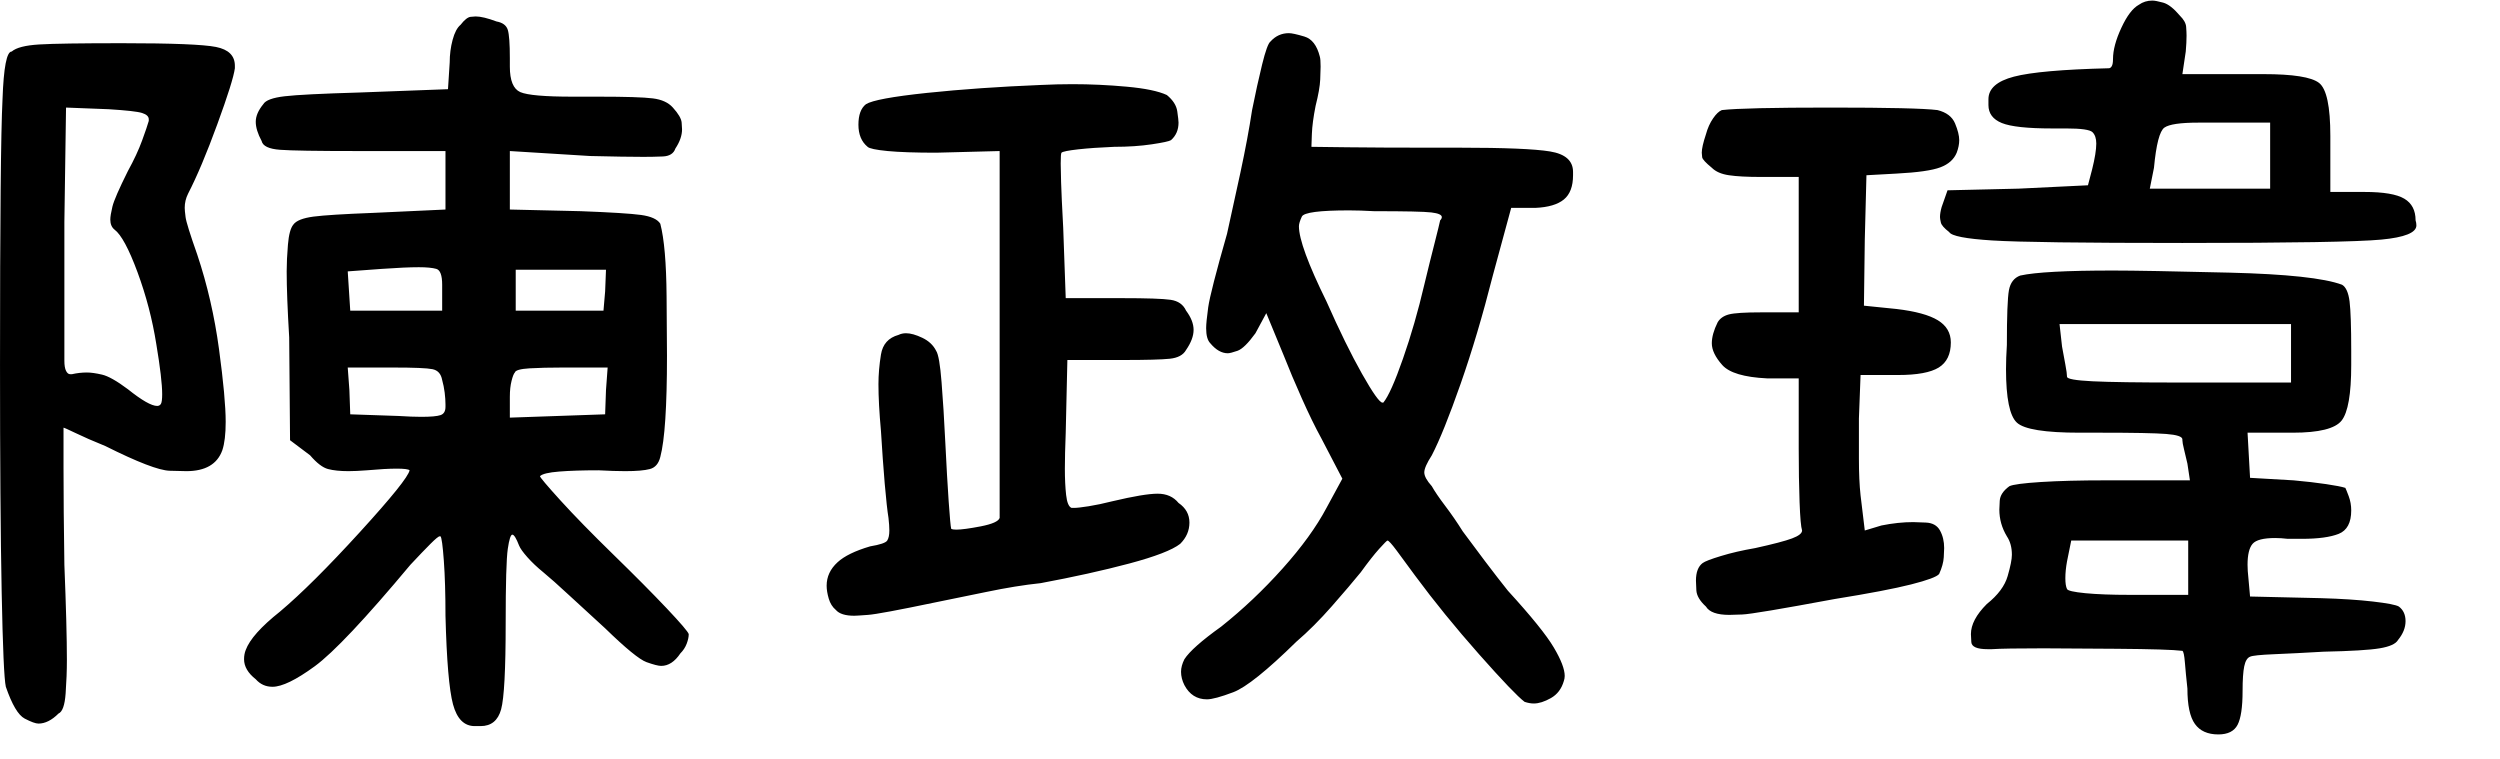 <?xml version="1.0" encoding="UTF-8" standalone="no"?>
        <svg 
    viewBox="14.648 -76.318 438.135 52.295"
    width="423.486"
    height="128.613"
   xmlns="http://www.w3.org/2000/svg"
   xmlns:svg="http://www.w3.org/2000/svg">
   <path d="M57.71-2.78L57.71-2.78Q58.74-5.57 63.72-9.52L63.72-9.52Q69.29-14.21 77.71-23.44Q86.13-32.67 86.43-34.28L86.43-34.28Q86.13-34.57 84.16-34.57Q82.18-34.57 78.96-34.28L78.96-34.28Q77.05-34.13 75.73-34.13L75.73-34.13Q73.54-34.13 72.14-34.50Q70.75-34.86 68.99-36.91L68.99-36.91L65.48-39.55L65.33-57.57Q64.89-64.89 64.89-69.14L64.89-69.14Q64.89-71.19 65.11-73.83Q65.33-76.46 66.06-77.34L66.06-77.34Q66.80-78.37 69.58-78.74Q72.36-79.10 79.98-79.39L79.98-79.39L92.72-79.98L92.72-90.23L77.20-90.23Q66.65-90.23 63.72-90.45Q60.79-90.67 60.50-91.99L60.50-91.99Q59.47-93.90 59.47-95.36Q59.47-96.83 60.79-98.44L60.79-98.44Q61.38-99.46 64.53-99.83Q67.68-100.20 77.64-100.49L77.64-100.49L93.16-101.07L93.46-105.76Q93.46-107.81 93.97-109.72Q94.48-111.62 95.36-112.35L95.36-112.35Q96.39-113.67 97.12-113.75Q97.85-113.82 98.00-113.82L98.00-113.82Q99.32-113.82 101.66-112.94L101.66-112.94Q103.27-112.65 103.64-111.47Q104.00-110.30 104.00-106.49L104.00-106.49Q104.00-105.76 104.00-105.03L104.00-105.03Q104.00-101.37 105.83-100.56Q107.67-99.76 114.99-99.76L114.99-99.76Q117.04-99.76 119.53-99.76L119.53-99.76Q126.71-99.76 129.05-99.46Q131.40-99.17 132.57-97.85L132.57-97.85Q134.03-96.24 134.11-95.21Q134.18-94.19 134.18-94.04L134.18-94.04Q134.18-92.43 133.01-90.67L133.01-90.67Q132.57-89.36 130.81-89.28Q129.05-89.21 127.44-89.21L127.44-89.21Q124.22-89.21 118.07-89.36L118.07-89.36L104.00-90.23L104.00-79.98L116.46-79.69Q124.37-79.39 127.00-79.03Q129.64-78.66 130.37-77.49L130.37-77.49Q131.40-73.54 131.47-64.75Q131.54-55.96 131.54-54.35L131.54-54.35Q131.54-41.02 130.37-36.62L130.37-36.62Q129.93-34.86 128.54-34.50Q127.15-34.13 124.22-34.13L124.22-34.13Q122.31-34.13 119.53-34.28L119.53-34.28Q115.43-34.28 112.65-34.06Q109.86-33.84 109.28-33.25L109.28-33.25Q109.28-32.96 112.87-29.00Q116.46-25.05 122.17-19.48L122.17-19.48Q127.73-14.06 131.47-10.11Q135.21-6.15 135.35-5.57L135.35-5.57Q135.35-4.83 134.99-3.88Q134.62-2.93 133.89-2.20L133.89-2.20Q132.42 0 130.52 0L130.52 0Q129.79 0 127.95-0.66Q126.12-1.32 120.70-6.59L120.70-6.59Q117.48-9.52 114.48-12.30Q111.47-15.09 109.86-16.41L109.86-16.41Q108.25-17.72 107.08-19.04Q105.91-20.36 105.62-21.09L105.62-21.09Q104.88-23.00 104.44-23.00L104.44-23.00Q104.00-23.00 103.64-20.51Q103.27-18.02 103.27-7.47L103.27-7.47Q103.27 4.69 102.47 7.62Q101.66 10.55 98.88 10.55L98.88 10.55Q98.58 10.55 98.29 10.55L98.29 10.55Q98.00 10.55 97.85 10.55L97.85 10.55Q95.07 10.55 94.04 6.74Q93.02 2.93 92.72-8.79L92.72-8.79Q92.72-14.50 92.43-18.46Q92.14-22.41 91.85-22.71L91.85-22.71Q91.85-22.71 91.70-22.71L91.70-22.71Q91.41-22.71 90.09-21.39Q88.77-20.07 86.57-17.72L86.57-17.72Q74.71-3.52 69.80 0.07Q64.89 3.66 62.40 3.66L62.40 3.66Q60.64 3.66 59.47 2.34L59.47 2.34Q57.42 0.73 57.42-1.17L57.42-1.17Q57.42-2.05 57.71-2.78ZM15.09-99.32L15.09-99.32Q15.38-107.67 16.70-107.67L16.70-107.67Q16.70-107.67 16.70-107.67L16.70-107.67Q17.87-108.69 21.53-108.91Q25.20-109.13 36.04-109.13L36.04-109.13Q49.22-109.13 52.51-108.47Q55.81-107.81 55.81-105.18L55.81-105.18Q55.81-105.03 55.81-104.74L55.81-104.74Q55.52-102.54 52.73-94.92Q49.95-87.30 47.61-82.76L47.61-82.76Q47.02-81.59 47.02-80.27L47.02-80.27Q47.02-79.83 47.17-78.66Q47.31-77.49 49.22-72.07L49.22-72.07Q51.86-64.16 53.03-55.52Q54.20-46.88 54.20-42.77L54.20-42.77Q54.20-39.55 53.61-37.79L53.61-37.79Q52.29-34.13 47.31-34.13L47.31-34.13Q47.17-34.13 44.38-34.20Q41.60-34.28 33.11-38.53L33.11-38.53Q29.88-39.84 27.91-40.80Q25.93-41.75 25.78-41.75L25.78-41.75L25.78-34.57Q25.78-27.69 25.93-17.72L25.93-17.72Q26.37-6.74 26.37-1.03L26.37-1.03Q26.37 1.76 26.15 4.83Q25.93 7.91 24.90 8.35L24.90 8.35Q23.14 10.11 21.39 10.11L21.39 10.11Q20.65 10.11 18.97 9.23Q17.29 8.35 15.67 3.66L15.67 3.66Q15.23 1.76 14.94-12.96Q14.65-27.69 14.65-52.73L14.65-52.73Q14.65-90.67 15.09-99.32ZM26.22-51.71L26.22-51.71Q26.51-51.12 26.95-51.12L26.95-51.12Q27.10-51.12 27.25-51.12L27.25-51.12Q28.56-51.42 29.88-51.42L29.88-51.42Q30.91-51.42 32.52-51.05Q34.13-50.68 37.06-48.49L37.06-48.49Q40.72-45.56 42.19-45.56L42.19-45.56Q42.63-45.56 42.85-45.92Q43.07-46.29 43.07-47.61L43.07-47.61Q43.07-50.24 42.04-56.40L42.04-56.40Q41.02-62.84 38.75-68.99Q36.47-75.15 34.72-76.46L34.72-76.46Q33.98-77.05 33.98-78.22L33.98-78.22Q33.98-78.96 34.35-80.49Q34.72-82.03 37.06-86.72L37.06-86.72Q38.67-89.65 39.55-92.07Q40.43-94.48 40.72-95.51L40.72-95.51Q40.72-95.65 40.72-95.80L40.72-95.80Q40.72-96.53 39.55-96.90Q38.38-97.27 33.69-97.56L33.69-97.56L26.22-97.85L25.93-77.78L25.93-54.35Q25.93-53.91 25.93-53.47L25.93-53.47Q25.93-52.29 26.22-51.71ZM104.00-47.17L104.00-43.51L120.70-44.09L120.85-48.34L121.14-52.29L113.23-52.29Q109.86-52.29 107.45-52.15Q105.03-52.00 104.88-51.42L104.88-51.42Q104.59-51.12 104.30-49.95Q104.00-48.78 104.00-47.17L104.00-47.17ZM83.50-52.29L75.59-52.29L75.88-48.34L76.03-44.09L84.52-43.80Q86.87-43.65 88.48-43.65L88.48-43.65Q90.97-43.65 91.85-43.95Q92.72-44.24 92.72-45.41L92.72-45.41Q92.72-45.56 92.72-45.85L92.72-45.85Q92.72-46.73 92.58-47.90Q92.43-49.07 92.14-50.10L92.14-50.10Q91.85-51.71 90.45-52.00Q89.06-52.29 83.50-52.29L83.50-52.29ZM81.59-69.58L75.59-69.14L76.03-62.26L92.14-62.26L92.14-65.92Q92.14-66.36 92.14-66.80L92.14-66.80Q92.14-69.29 91.11-69.58Q90.09-69.87 88.04-69.87L88.04-69.87Q85.69-69.87 81.59-69.58L81.59-69.58ZM120.85-69.43L105.03-69.43L105.03-62.26L120.41-62.26L120.70-65.63L120.85-69.43ZM222.22-1.17L222.22-1.17Q223.54-3.22 228.66-6.88L228.66-6.88Q234.38-11.43 239.43-17.07Q244.48-22.71 247.12-27.69L247.12-27.69L249.90-32.81L246.24-39.84Q244.63-42.77 242.80-46.88Q240.97-50.98 239.65-54.35L239.65-54.35L236.57-61.82L234.67-58.30Q232.76-55.66 231.52-55.22Q230.27-54.79 229.83-54.79L229.83-54.79Q228.22-54.79 226.76-56.54L226.76-56.54Q226.03-57.28 226.03-59.18L226.03-59.18Q226.03-60.21 226.39-62.84Q226.76-65.48 229.69-75.73L229.69-75.73Q230.71-80.27 232.03-86.43Q233.35-92.58 234.08-97.41L234.08-97.41Q234.96-101.81 235.84-105.40Q236.72-108.98 237.30-109.42L237.30-109.42Q238.62-110.89 240.53-110.89L240.53-110.89Q241.26-110.89 243.24-110.30Q245.21-109.72 245.95-106.79L245.95-106.79Q246.09-106.35 246.09-105.03L246.09-105.03Q246.09-104.44 246.02-102.76Q245.95-101.07 245.21-98.14L245.21-98.14Q244.63-95.21 244.56-93.24Q244.48-91.26 244.48-90.97L244.48-90.97Q244.92-90.97 250.85-90.89Q256.79-90.82 265.28-90.82L265.28-90.82Q267.92-90.82 270.41-90.82L270.41-90.82Q282.28-90.82 286.30-90.16Q290.33-89.50 290.33-86.57L290.33-86.57Q290.33-86.28 290.33-85.99L290.33-85.99Q290.33-83.06 288.72-81.74Q287.11-80.42 283.74-80.27L283.74-80.27L279.49-80.27L276.27-68.41Q273.63-58.01 270.63-49.44Q267.63-40.87 265.58-36.91L265.58-36.91Q264.26-34.86 264.26-33.91Q264.26-32.96 265.58-31.49L265.58-31.49Q266.31-30.18 267.92-28.05Q269.53-25.93 271.00-23.58L271.00-23.58Q272.61-21.39 274.88-18.38Q277.15-15.38 278.91-13.18L278.91-13.18Q285.06-6.45 286.96-3.22Q288.87 0 288.87 1.76L288.87 1.76Q288.87 2.20 288.72 2.64L288.72 2.64Q288.13 4.69 286.45 5.64Q284.77 6.59 283.45 6.59L283.45 6.59Q282.71 6.59 281.84 6.30L281.84 6.30Q280.08 4.98 273.85-2.05Q267.63-9.08 262.65-15.82L262.65-15.82Q260.74-18.46 259.42-20.21Q258.11-21.97 257.81-21.97L257.81-21.97Q257.67-21.97 256.35-20.51Q255.03-19.04 253.13-16.41L253.13-16.41Q251.22-14.06 248.07-10.47Q244.92-6.88 241.85-4.25L241.85-4.25Q234.08 3.37 230.79 4.61Q227.49 5.86 226.17 5.86L226.17 5.86Q223.54 5.86 222.22 3.37L222.22 3.37Q221.63 2.20 221.63 1.03L221.63 1.03Q221.63 0 222.22-1.17ZM161.43-18.16L161.43-18.16Q163.18-19.78 167.14-20.95L167.14-20.95Q169.78-21.39 170.14-21.97Q170.51-22.56 170.51-23.73L170.51-23.73Q170.51-24.61 170.36-25.93L170.36-25.93Q170.07-27.69 169.70-31.93Q169.34-36.18 169.04-41.16L169.04-41.16Q168.60-46.00 168.60-49.37L168.60-49.37Q168.60-51.86 169.04-54.57Q169.48-57.28 172.12-58.01L172.12-58.01Q172.71-58.30 173.44-58.30L173.44-58.30Q174.61-58.30 176.29-57.50Q177.98-56.69 178.71-55.22L178.71-55.22Q179.30-54.35 179.66-49.73Q180.03-45.12 180.32-39.11L180.32-39.11Q180.62-32.96 180.91-28.78Q181.20-24.61 181.35-24.02L181.35-24.02Q181.64-23.88 182.23-23.88L182.23-23.88Q183.54-23.88 186.55-24.46Q189.55-25.05 189.84-25.93L189.84-25.93L189.84-90.23L178.71-89.94Q173.29-89.94 170.21-90.23Q167.14-90.53 166.70-90.97L166.70-90.97Q165.09-92.29 165.09-94.85Q165.09-97.41 166.41-98.44L166.41-98.44Q168.02-99.46 177.10-100.42Q186.18-101.37 197.02-101.81L197.02-101.81Q199.95-101.95 202.59-101.95L202.59-101.95Q207.28-101.95 212.11-101.51Q216.94-101.07 219.14-100.05L219.14-100.05Q220.75-98.73 220.97-97.19Q221.19-95.65 221.19-95.21L221.19-95.21Q221.19-93.31 219.87-92.14L219.87-92.14Q219.43-91.85 216.50-91.41Q213.57-90.97 209.91-90.97L209.91-90.97Q206.25-90.82 203.61-90.53Q200.98-90.23 200.68-89.94L200.68-89.94Q200.54-89.79 200.54-88.04L200.54-88.04Q200.54-87.16 200.61-84.74Q200.68-82.32 200.98-76.76L200.98-76.76L201.42-64.45L211.23-64.45Q217.82-64.45 219.80-64.16Q221.78-63.87 222.51-62.26L222.51-62.26Q223.83-60.50 223.83-58.89Q223.83-57.28 222.51-55.37L222.51-55.37Q221.78-54.05 219.65-53.83Q217.53-53.61 211.52-53.61L211.52-53.61L201.71-53.61L201.42-40.87Q201.27-37.06 201.27-34.57L201.27-34.57Q201.27-31.93 201.49-29.96Q201.71-27.98 202.44-27.69L202.44-27.69Q202.59-27.69 202.88-27.69L202.88-27.69Q203.61-27.69 205.44-27.98Q207.28-28.27 209.62-28.86L209.62-28.86Q215.19-30.18 217.53-30.18Q219.87-30.18 221.19-28.56L221.19-28.56Q223.10-27.25 223.10-25.12Q223.10-23.00 221.48-21.39L221.48-21.39Q219.43-19.78 212.55-17.94Q205.66-16.11 197.02-14.50L197.02-14.50Q192.77-14.06 187.50-12.96Q182.23-11.87 178.56-11.13L178.56-11.13Q168.75-9.08 166.77-8.94Q164.79-8.79 164.36-8.79L164.36-8.79Q162.01-8.79 161.13-9.81L161.13-9.81Q160.25-10.55 159.89-11.79Q159.52-13.04 159.52-14.06L159.52-14.06Q159.52-16.41 161.43-18.16ZM247.12-63.87L247.12-63.87Q250.49-56.25 253.34-51.20Q256.20-46.14 256.93-46.14L256.93-46.14Q257.08-46.14 257.08-46.14L257.08-46.14Q258.40-47.75 260.52-53.83Q262.65-59.91 264.26-66.80L264.26-66.80Q265.28-71.04 266.09-74.19Q266.89-77.34 267.04-78.08L267.04-78.08Q267.33-78.37 267.33-78.66L267.33-78.66Q267.33-79.25 265.50-79.47Q263.67-79.69 255.47-79.69L255.47-79.69Q252.98-79.83 251.07-79.83L251.07-79.83Q243.31-79.83 242.80-78.74Q242.29-77.64 242.29-77.05L242.29-77.05Q242.29-73.68 247.12-63.87ZM362.84-10.84L362.84-10.84Q365.77-13.18 366.50-15.75Q367.24-18.31 367.24-19.48L367.24-19.48Q367.24-21.39 366.36-22.71L366.36-22.71Q365.04-24.90 365.04-27.39L365.04-27.39Q365.04-27.54 365.11-28.93Q365.19-30.32 366.80-31.49L366.80-31.49Q367.68-31.93 372.36-32.23Q377.05-32.52 383.64-32.52L383.64-32.52L398.44-32.52L398.00-35.45Q397.71-36.77 397.41-37.94Q397.12-39.11 397.12-39.55L397.12-39.55Q397.12-39.70 397.12-39.70L397.12-39.70Q397.12-40.43 394.26-40.65Q391.41-40.87 382.91-40.87L382.91-40.87Q380.86-40.87 379.10-40.87L379.10-40.87Q370.02-40.87 368.12-42.63Q366.21-44.38 366.21-52.00L366.21-52.00Q366.21-53.91 366.36-56.25L366.36-56.25Q366.36-63.87 366.72-65.84Q367.09-67.82 368.70-68.41L368.70-68.41Q372.66-69.29 384.96-69.29L384.96-69.29Q390.38-69.29 405.40-68.92Q420.41-68.55 425.10-66.80L425.10-66.80Q426.12-66.21 426.42-63.87Q426.71-61.52 426.71-55.22L426.71-55.22Q426.71-53.91 426.71-52.73L426.71-52.73Q426.71-45.12 425.02-42.99Q423.34-40.87 416.46-40.87L416.46-40.87Q416.02-40.87 415.58-40.87L415.58-40.87L408.54-40.87L408.98-32.96L416.60-32.52Q419.82-32.23 422.31-31.86Q424.80-31.49 425.68-31.20L425.68-31.20Q425.83-30.91 426.27-29.74Q426.71-28.56 426.71-27.25L426.71-27.25Q426.71-24.02 424.51-23.14Q422.31-22.27 418.07-22.27L418.07-22.27Q416.89-22.27 415.58-22.27L415.58-22.27Q414.40-22.41 413.38-22.41L413.38-22.41Q410.30-22.41 409.42-21.39Q408.54-20.36 408.54-17.72L408.54-17.72Q408.54-16.70 408.69-15.38L408.69-15.38L408.98-12.16L421.44-11.87Q426.71-11.72 430.52-11.28Q434.33-10.84 435.06-10.40L435.06-10.40Q436.23-9.52 436.23-7.84Q436.23-6.15 434.91-4.54L434.91-4.54Q434.33-3.52 431.69-3.08Q429.05-2.64 421.88-2.49L421.88-2.49Q416.89-2.20 413.23-2.05Q409.57-1.90 408.98-1.61L408.98-1.61Q408.25-1.32 407.96 0.07Q407.67 1.46 407.67 4.39L407.67 4.39Q407.67 8.64 406.79 10.33Q405.91 12.01 403.42 12.01L403.42 12.01Q400.63 12.01 399.32 10.18Q398.00 8.35 398.00 3.96L398.00 3.96Q397.71 1.32 397.56-0.59Q397.41-2.49 397.12-2.64L397.12-2.64Q394.78-2.93 385.55-3.00Q376.32-3.08 372.80-3.08L372.80-3.08Q365.92-3.08 363.72-2.93L363.72-2.93Q363.43-2.93 362.99-2.93L362.99-2.93Q360.21-2.93 360.13-4.17Q360.06-5.42 360.06-5.57L360.06-5.57Q360.06-8.06 362.84-10.84ZM313.04-18.02L313.04-18.02Q313.62-18.46 316.26-19.26Q318.90-20.07 322.27-20.65L322.27-20.65Q326.95-21.68 328.71-22.34Q330.47-23.00 330.47-23.73L330.47-23.73Q330.18-24.61 330.03-28.71Q329.88-32.81 329.88-38.09L329.88-38.09L329.88-50.39L324.32-50.39Q318.31-50.68 316.48-52.73Q314.65-54.79 314.65-56.54L314.65-56.54Q314.65-58.15 315.67-60.21L315.67-60.21Q316.26-61.23 317.65-61.60Q319.04-61.96 323.29-61.96L323.29-61.96L329.88-61.96L329.88-85.69L323.29-85.69Q319.63-85.69 317.65-85.99Q315.67-86.28 314.65-87.30L314.65-87.30Q313.04-88.62 312.96-89.14Q312.89-89.65 312.89-89.94L312.89-89.94Q312.89-90.97 313.62-93.16L313.62-93.16Q314.06-94.78 314.87-95.95Q315.67-97.12 316.41-97.41L316.41-97.41Q320.21-97.85 335.45-97.85Q350.68-97.85 354.20-97.41L354.20-97.41Q356.54-96.83 357.28-95.07Q358.01-93.31 358.01-92.14L358.01-92.14Q358.01-91.11 357.57-89.94L357.57-89.94Q356.84-88.18 354.71-87.38Q352.59-86.57 347.02-86.28L347.02-86.28L341.75-85.99L341.46-74.71L341.31-63.13L347.02-62.55Q352.00-61.96 354.27-60.57Q356.54-59.18 356.54-56.69L356.54-56.69Q356.54-53.61 354.42-52.29Q352.29-50.98 347.31-50.98L347.31-50.98L340.72-50.98L340.43-43.36L340.43-36.33Q340.43-32.52 340.72-29.88L340.72-29.88L341.46-23.73L344.38-24.61Q347.31-25.20 349.95-25.20L349.95-25.20Q350.39-25.20 352.15-25.12Q353.91-25.05 354.64-23.73L354.64-23.73Q355.37-22.41 355.37-20.65L355.37-20.65Q355.37-20.36 355.30-19.04Q355.22-17.72 354.49-16.11L354.49-16.11Q353.91-15.38 349.58-14.28Q345.26-13.18 336.18-11.72L336.18-11.72Q321.97-9.08 320.00-9.01Q318.02-8.94 317.72-8.94L317.72-8.94Q314.50-8.94 313.62-10.40L313.62-10.40Q312.01-11.87 311.94-13.26Q311.87-14.65 311.87-14.94L311.87-14.94Q311.87-17.14 313.04-18.02ZM354.93-80.42L354.93-80.42L355.96-83.35L368.41-83.64L380.57-84.23L381.30-87.01Q382.03-89.94 382.03-91.55L382.03-91.55Q382.03-92.87 381.37-93.53Q380.71-94.19 376.76-94.19L376.76-94.19Q375.59-94.19 374.27-94.19L374.27-94.19Q367.82-94.19 365.48-95.14Q363.13-96.09 363.13-98.29L363.13-98.29Q363.13-98.58 363.13-98.88L363.13-98.88Q363.13-99.02 363.13-99.32L363.13-99.32Q363.13-102.10 367.60-103.27Q372.07-104.44 384.23-104.74L384.23-104.74Q384.52-104.74 384.74-105.10Q384.96-105.47 384.96-106.35L384.96-106.35Q384.96-108.69 386.43-111.84Q387.89-114.99 389.50-115.87L389.50-115.87Q390.53-116.60 391.85-116.60L391.85-116.60Q392.43-116.60 393.75-116.24Q395.07-115.87 396.68-113.96L396.68-113.96Q397.71-112.94 397.78-111.99Q397.85-111.04 397.85-110.45L397.85-110.45Q397.85-109.28 397.71-107.67L397.71-107.67L397.12-103.71L408.54-103.71Q410.01-103.71 411.33-103.71L411.33-103.71Q419.09-103.71 421.07-102.17Q423.05-100.63 423.05-92.87L423.05-92.87Q423.05-92.43 423.05-91.85L423.05-91.85L423.05-83.06L429.05-83.06Q434.03-83.06 436.01-81.88Q437.99-80.71 437.99-78.08L437.99-78.08Q438.13-77.64 438.13-77.20L438.13-77.20Q438.13-75.29 431.98-74.71Q425.83-74.12 397.12-74.12L397.12-74.12Q370.75-74.12 363.79-74.56Q356.84-75 356.25-76.03L356.25-76.03Q354.93-77.05 354.79-77.71Q354.64-78.37 354.64-78.66L354.64-78.66Q354.64-79.39 354.93-80.42ZM416.16-59.91L375.59-59.91L376.03-55.96Q376.32-54.35 376.61-52.81Q376.90-51.27 376.90-50.68L376.90-50.68Q376.90-50.10 381.37-49.88Q385.84-49.66 396.83-49.66L396.83-49.66L416.16-49.66L416.16-59.91ZM391.41-83.64L412.50-83.64L412.50-95.21L402.98-95.21Q401.37-95.21 399.90-95.21L399.90-95.21Q395.21-95.21 393.97-94.34Q392.72-93.46 392.14-87.30L392.14-87.30L391.41-83.64ZM376.90-13.48L376.90-13.48Q377.05-13.04 380.13-12.74Q383.20-12.45 387.89-12.45L387.89-12.45L398.14-12.45L398.14-21.97L377.64-21.97L376.90-18.31Q376.61-16.70 376.61-15.38Q376.61-14.06 376.90-13.48Z"/>
    </svg>
        